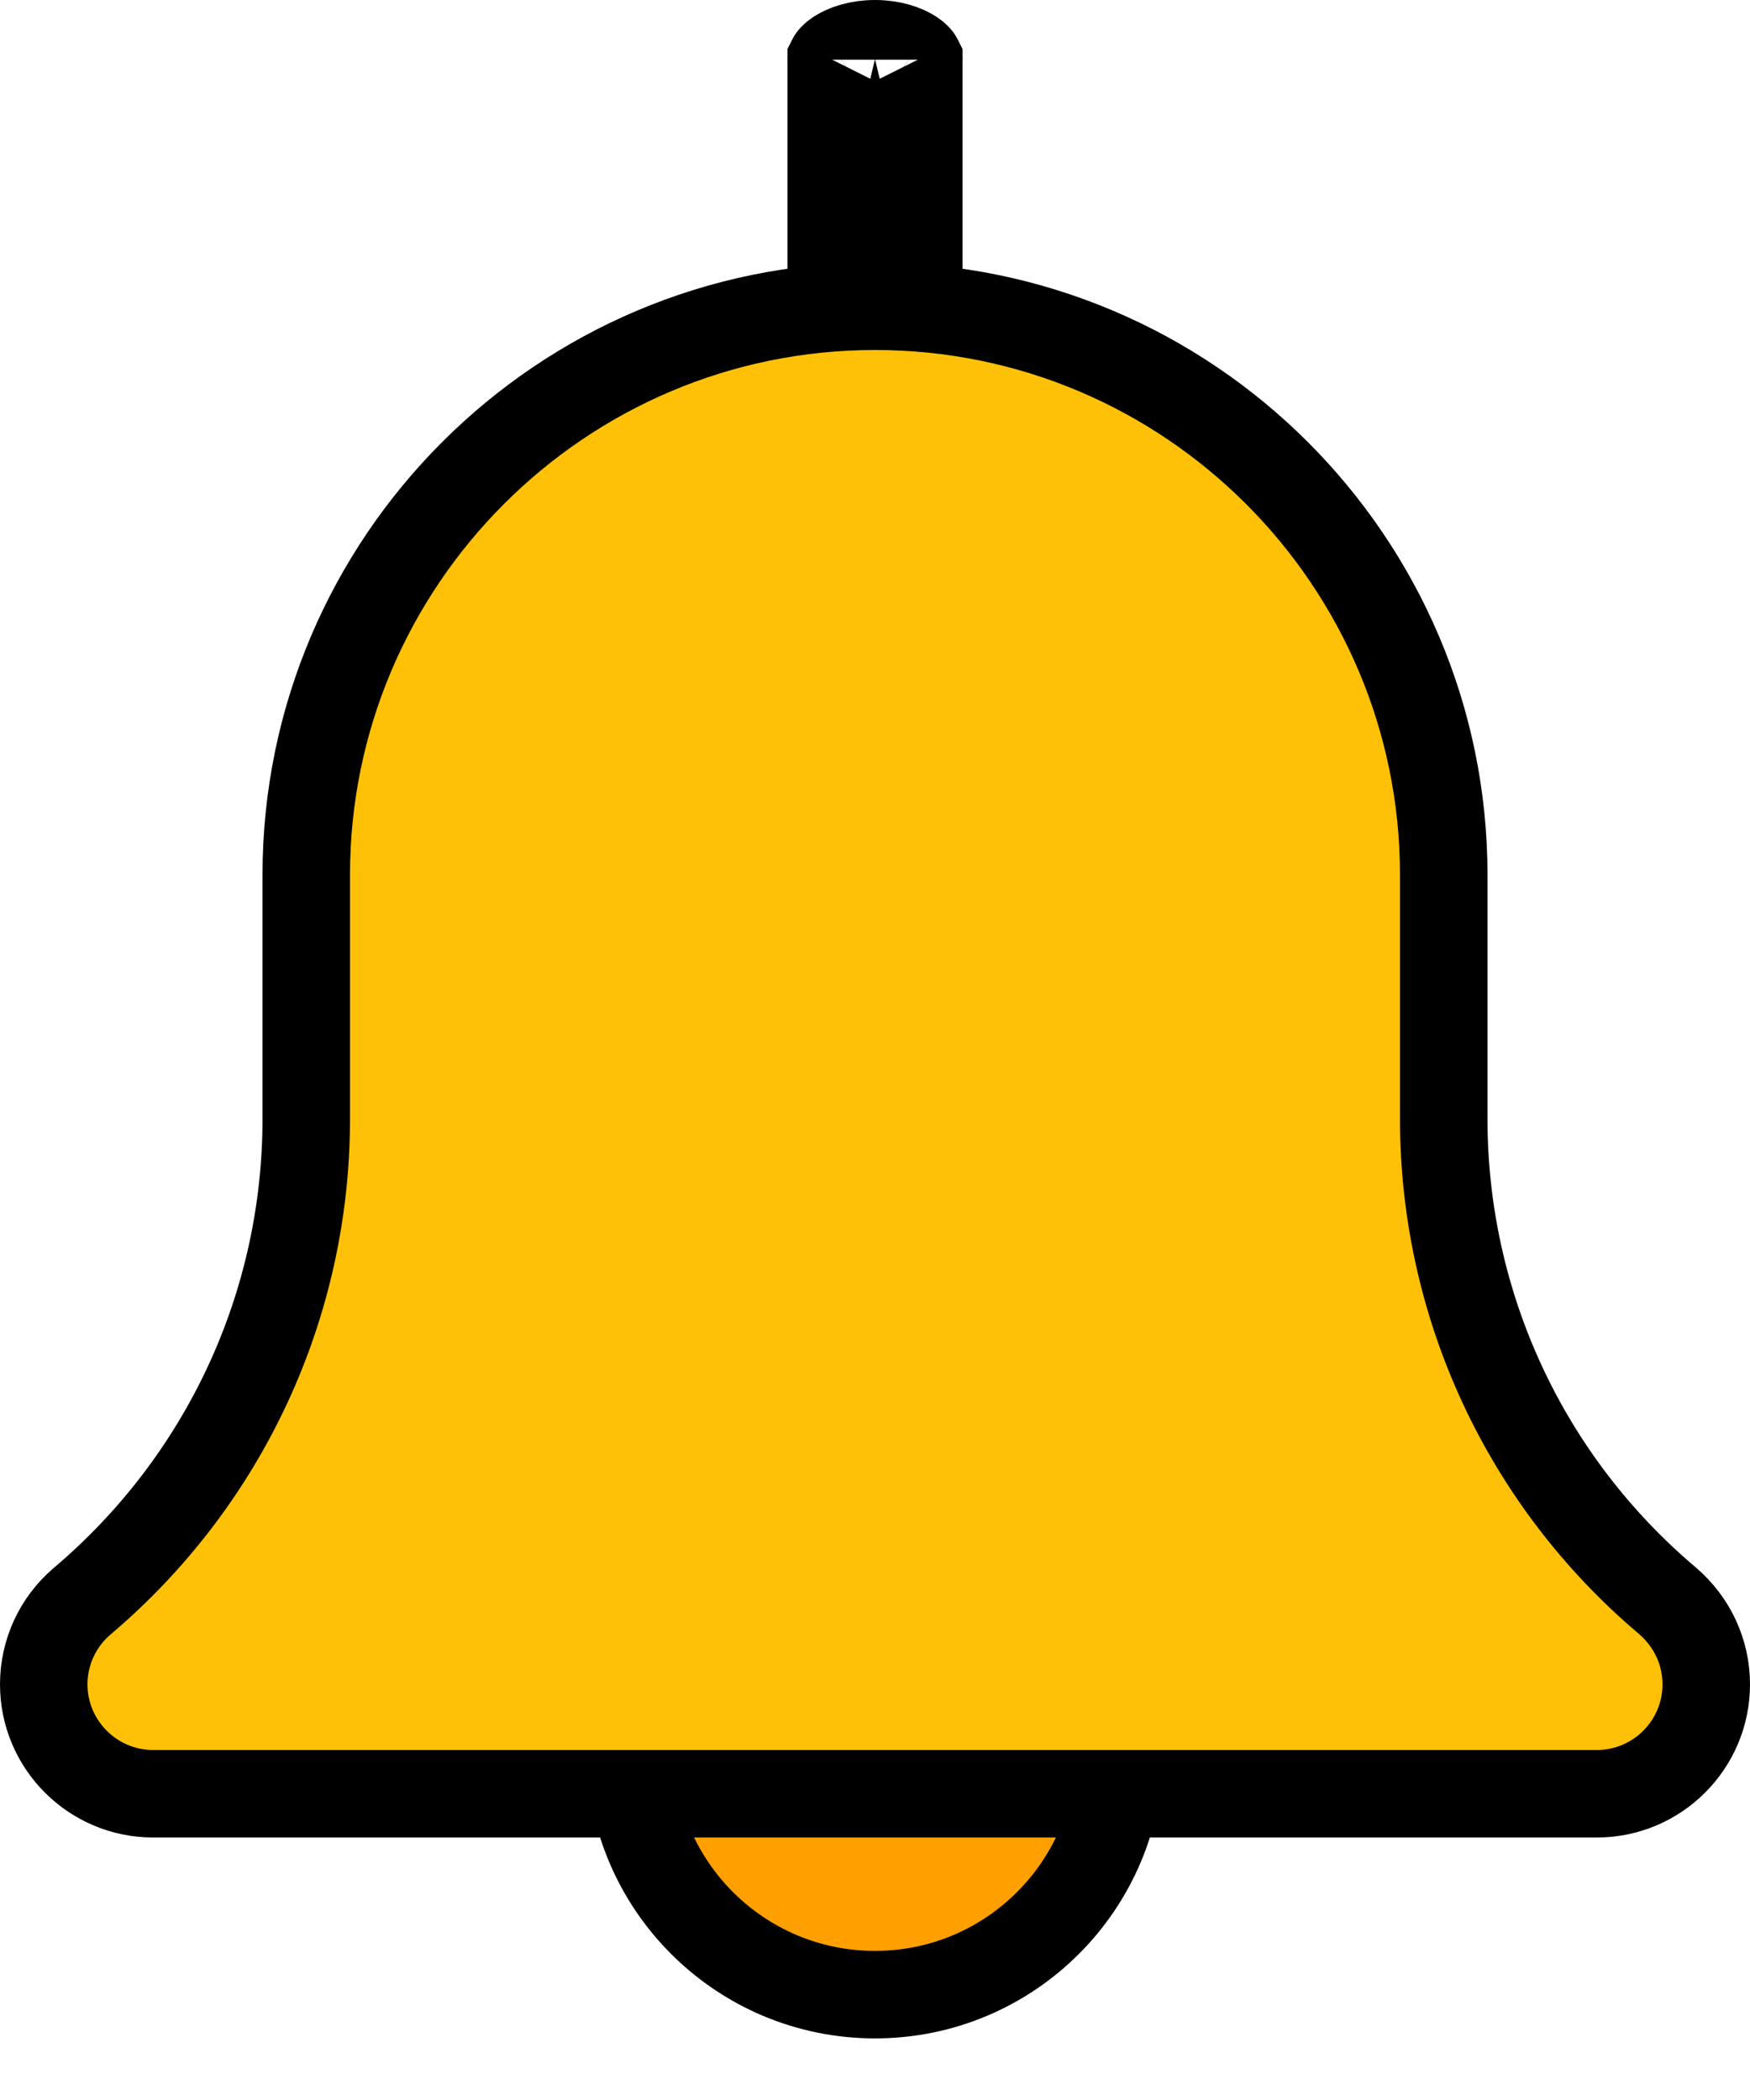 <svg width="20" height="24" viewBox="0 0 20 24" fill="none" xmlns="http://www.w3.org/2000/svg">
<path d="M12.796 20C12.796 21.544 11.544 22.796 10 22.796C8.456 22.796 7.204 21.544 7.204 20C7.204 18.456 8.456 17.204 10 17.204C11.544 17.204 12.796 18.456 12.796 20Z" fill="#FFA000" stroke="black"/>
<path d="M16.5 12.788C16.5 14.914 17.431 16.92 19.055 18.293C19.343 18.54 19.5 18.886 19.5 19.25C19.5 19.939 18.939 20.5 18.25 20.5H1.75C1.061 20.5 0.5 19.939 0.5 19.25C0.5 18.884 0.659 18.539 0.936 18.302C2.568 16.921 3.5 14.914 3.5 12.788V10C3.5 6.416 6.417 3.5 10 3.5C13.583 3.5 16.5 6.416 16.5 10V12.788Z" fill="#FFC107" stroke="black"/>
<path d="M10 3.5C9.809 3.5 9.659 3.447 9.57 3.389C9.522 3.357 9.505 3.333 9.5 3.323V0.677C9.505 0.667 9.522 0.643 9.57 0.611C9.659 0.553 9.809 0.5 10 0.5C10.191 0.5 10.341 0.553 10.43 0.611C10.478 0.643 10.495 0.667 10.5 0.677V3.323C10.495 3.333 10.478 3.357 10.43 3.389C10.341 3.447 10.191 3.5 10 3.5ZM9.498 3.318C9.498 3.318 9.498 3.319 9.499 3.321C9.498 3.319 9.498 3.318 9.498 3.318ZM9.498 0.682C9.498 0.682 9.498 0.681 9.499 0.679C9.498 0.681 9.498 0.682 9.498 0.682ZM10.502 0.682C10.502 0.682 10.502 0.681 10.501 0.679C10.502 0.681 10.502 0.682 10.502 0.682ZM10.502 3.318C10.502 3.318 10.502 3.319 10.501 3.321C10.502 3.319 10.502 3.318 10.502 3.318Z" stroke="black"/>
</svg>
